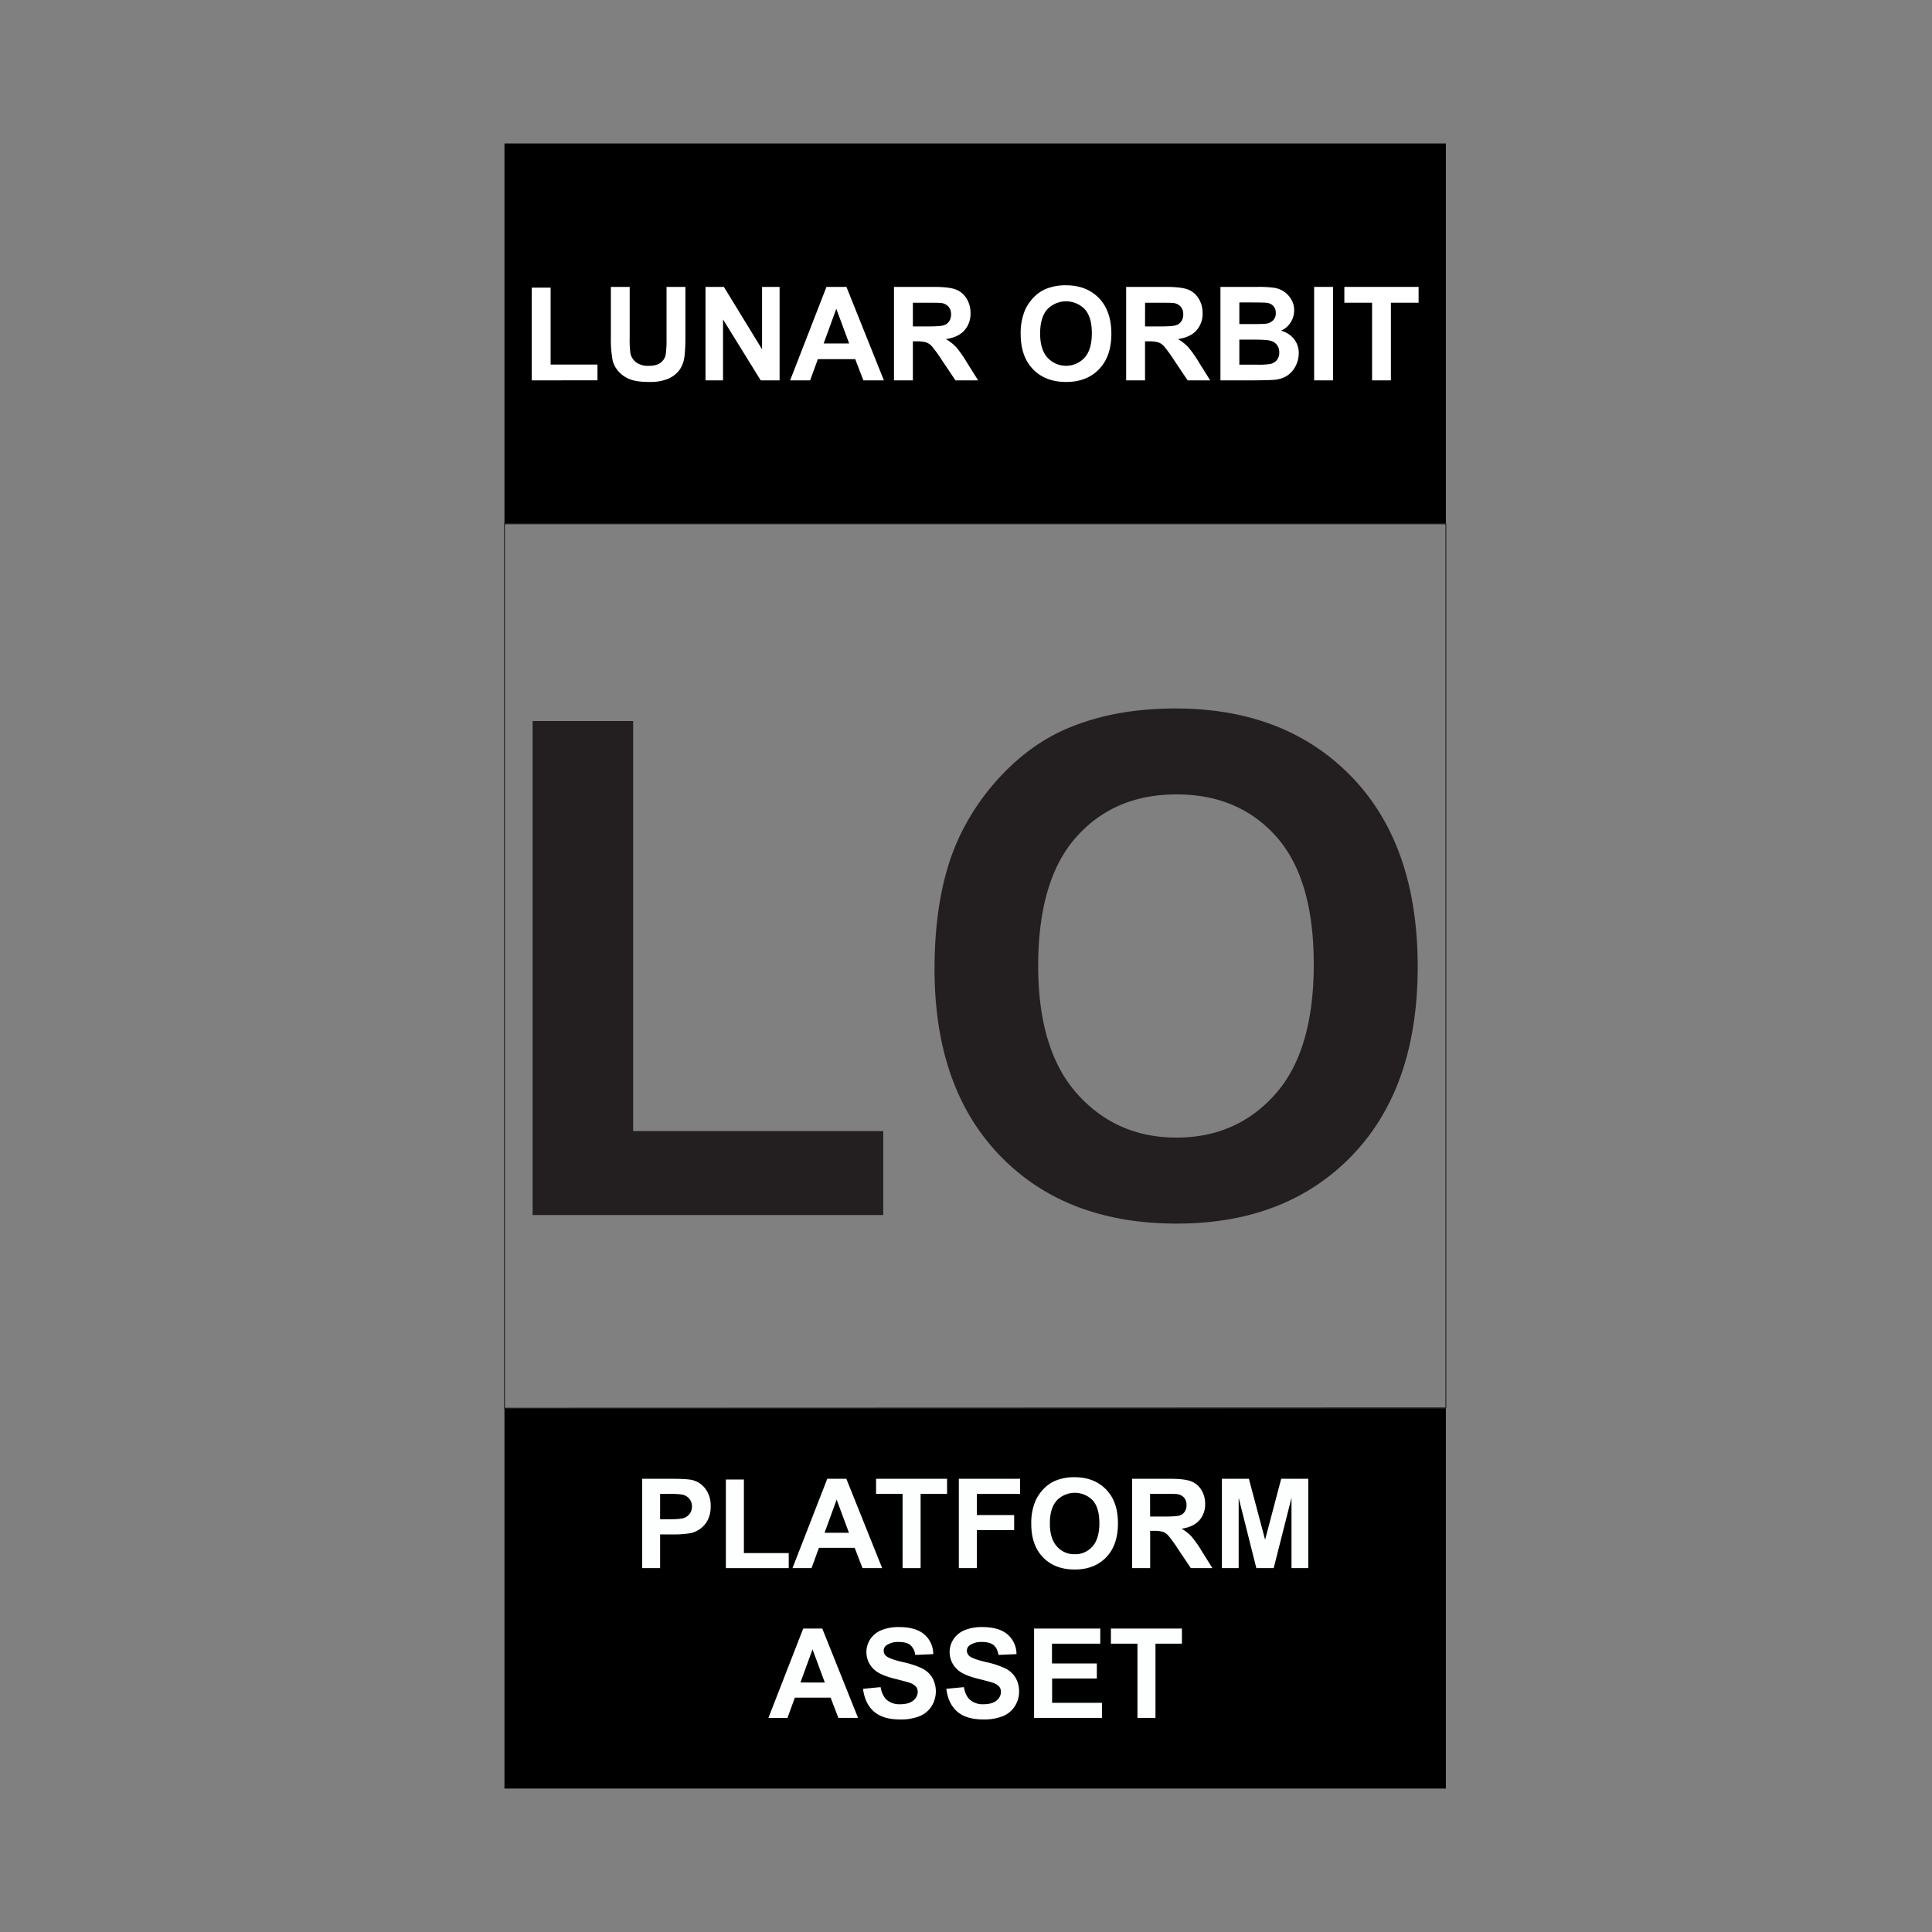 <svg id="Layer_1" data-name="Layer 1" xmlns="http://www.w3.org/2000/svg" viewBox="0 0 1080 1080"><rect x="0" y="0" width="1080" height="1080" fill="#808080" stroke="none"/><defs><style>.cls-1,.cls-2{fill:none;}.cls-2{stroke:#231f20;stroke-miterlimit:10;stroke-width:0.5px;}.cls-3{fill:#fdfefe;}.cls-4{fill:#231f20;}.cls-5{fill:#fff;}</style></defs><title>PLATFORM ASSET</title><rect class="cls-1" x="5.12" width="1080" height="1080"/><rect x="281.99" y="80.19" width="526.26" height="212.63"/><rect x="281.99" y="787.18" width="526.26" height="212.63"/><polygon class="cls-2" points="808.25 787 281.99 787.18 281.99 292.82 808.25 292.82 808.25 787"/><path class="cls-3" d="M359,876.59V826.65h16.18q9.21,0,12,.75a13.07,13.07,0,0,1,7.19,4.89,15.5,15.5,0,0,1,2.9,9.72,16.35,16.35,0,0,1-1.67,7.74,13.67,13.67,0,0,1-4.24,4.92,14.79,14.79,0,0,1-5.23,2.37,58.3,58.3,0,0,1-10.46.71H369v18.84ZM369,835.1v14.17h5.51c4,0,6.63-.26,8-.78a6.57,6.57,0,0,0,4.29-6.34,6.49,6.49,0,0,0-1.6-4.5,7,7,0,0,0-4.06-2.21,48,48,0,0,0-7.25-.34Z"/><path class="cls-3" d="M405.76,876.59V827.06h10.08v41.12h25.07v8.41Z"/><path class="cls-3" d="M493.14,876.59h-11l-4.36-11.34h-20l-4.12,11.34H443l19.45-49.94h10.66Zm-18.57-19.76-6.88-18.53-6.75,18.53Z"/><path class="cls-3" d="M504.55,876.59V835.1H489.73v-8.45h39.69v8.45H514.63v41.49Z"/><path class="cls-3" d="M536,876.59V826.65h34.24v8.45H546.07v11.82h20.85v8.45H546.07v21.22Z"/><path class="cls-3" d="M576.49,851.93a31.6,31.6,0,0,1,2.29-12.81,23.33,23.33,0,0,1,4.65-6.85,19.45,19.45,0,0,1,6.45-4.5,27.55,27.55,0,0,1,10.77-2q11,0,17.66,6.85t6.63,19q0,12.09-6.58,18.92t-17.58,6.83q-11.13,0-17.71-6.79T576.49,851.93Zm10.39-.34q0,8.48,3.92,12.86a12.79,12.79,0,0,0,10,4.37,12.61,12.61,0,0,0,9.89-4.34q3.87-4.35,3.87-13t-3.76-12.81a14,14,0,0,0-20,.05Q586.89,843,586.88,851.59Z"/><path class="cls-3" d="M632.84,876.59V826.65h21.22q8,0,11.63,1.35a11.43,11.43,0,0,1,5.81,4.78,14.35,14.35,0,0,1,2.18,7.87,13.33,13.33,0,0,1-3.3,9.28q-3.3,3.68-9.88,4.62a23.54,23.54,0,0,1,5.4,4.19,56.66,56.66,0,0,1,5.74,8.11l6.1,9.74H665.68l-7.29-10.87a69.7,69.7,0,0,0-5.32-7.34,7.76,7.76,0,0,0-3-2.08,16.78,16.78,0,0,0-5.07-.56h-2.05v20.85Zm10.08-28.82h7.46q7.26,0,9.06-.61a5.41,5.41,0,0,0,2.83-2.11,6.52,6.52,0,0,0,1-3.75,6,6,0,0,0-1.34-4.07,6.16,6.16,0,0,0-3.8-2q-1.23-.16-7.36-.17h-7.87Z"/><path class="cls-3" d="M683.05,876.59V826.65h15.09l9.06,34.07,9-34.07h15.13v49.94h-9.37V837.28L712,876.59H702.3l-9.88-39.31v39.31Z"/><path class="cls-3" d="M479.65,960.31h-11L464.32,949h-20l-4.12,11.34H429.54L449,910.37h10.66Zm-18.57-19.76L454.2,922l-6.75,18.53Z"/><path class="cls-3" d="M482.44,944.06l9.81-.95q.88,4.93,3.59,7.25a10.86,10.86,0,0,0,7.31,2.32q4.88,0,7.34-2.06A6.13,6.13,0,0,0,513,945.8a4.53,4.53,0,0,0-1-3,8.25,8.25,0,0,0-3.62-2.16q-1.79-.61-8.08-2.18-8.1-2-11.38-4.94a13.13,13.13,0,0,1-2.43-17.19,13.58,13.58,0,0,1,6.23-5.06,25.17,25.17,0,0,1,9.83-1.73q9.4,0,14.15,4.12a14.52,14.52,0,0,1,5,11l-10.08.45a8.59,8.59,0,0,0-2.77-5.54c-1.42-1.12-3.55-1.69-6.39-1.69a11.53,11.53,0,0,0-6.88,1.81,3.62,3.62,0,0,0-1.6,3.1,3.82,3.82,0,0,0,1.49,3c1.28,1.07,4.36,2.18,9.27,3.34a49.29,49.29,0,0,1,10.88,3.59,14,14,0,0,1,5.52,5.08,15.68,15.68,0,0,1-.39,16,14.27,14.27,0,0,1-6.74,5.57,28.21,28.21,0,0,1-10.87,1.82q-9.48,0-14.55-4.37T482.44,944.06Z"/><path class="cls-3" d="M529,944.06l9.81-.95q.88,4.93,3.6,7.25a10.82,10.82,0,0,0,7.3,2.32q4.88,0,7.35-2.06a6.16,6.16,0,0,0,2.47-4.82,4.58,4.58,0,0,0-1-3,8.35,8.35,0,0,0-3.63-2.16q-1.77-.61-8.07-2.18-8.12-2-11.38-4.94a13.12,13.12,0,0,1-2.44-17.19,13.56,13.56,0,0,1,6.24-5.06,25.08,25.08,0,0,1,9.82-1.73q9.4,0,14.16,4.12a14.55,14.55,0,0,1,5,11l-10.09.45q-.64-3.86-2.77-5.54c-1.42-1.12-3.55-1.69-6.39-1.69a11.55,11.55,0,0,0-6.88,1.81,3.62,3.62,0,0,0-1.6,3.1,3.83,3.83,0,0,0,1.5,3q1.91,1.61,9.26,3.34a49.41,49.41,0,0,1,10.89,3.59,14,14,0,0,1,5.52,5.08,14.91,14.91,0,0,1,2,8,14.72,14.72,0,0,1-2.39,8,14.23,14.23,0,0,1-6.74,5.57,28.21,28.21,0,0,1-10.87,1.82q-9.47,0-14.54-4.37T529,944.06Z"/><path class="cls-3" d="M578.06,960.31V910.37h37v8.45h-27v11.07h25.08v8.41H588.14v13.59H616v8.42Z"/><path class="cls-3" d="M635.84,960.31V918.82H621v-8.45H660.7v8.45H645.92v41.49Z"/><path class="cls-4" d="M297.72,679.23V403.05h56.22V632.31h139.8v46.92Z"/><path class="cls-4" d="M522.42,541.71q0-42.54,12.73-71.42a131.24,131.24,0,0,1,25.92-38.18q16.44-16.91,36-25.07,26-11,60-11,61.54,0,98.48,38.18t36.95,106.18q0,67.43-36.66,105.51t-98,38.09q-62.11,0-98.77-37.9T522.42,541.71Zm57.93-1.9q0,47.3,21.85,71.7t55.46,24.41q33.62,0,55.18-24.22t21.56-72.65q0-47.86-21-71.42t-55.75-23.55q-34.75,0-56,23.84T580.35,539.81Z"/><path class="cls-5" d="M297.25,212.63V160.8H307.8v43H334v8.8Z"/><path class="cls-5" d="M341.48,160.38H352v28.3a57.06,57.06,0,0,0,.4,8.73,8.42,8.42,0,0,0,3.22,5.15,11.21,11.21,0,0,0,7,1.94q4.49,0,6.77-1.83a7.29,7.29,0,0,0,2.75-4.51,58.76,58.76,0,0,0,.46-8.88v-28.9h10.55v27.44q0,9.42-.85,13.3a14.79,14.79,0,0,1-3.16,6.56,16,16,0,0,1-6.15,4.26,26.86,26.86,0,0,1-10.05,1.58q-7.49,0-11.35-1.73a16.14,16.14,0,0,1-6.11-4.49,14.28,14.28,0,0,1-3-5.79,63.26,63.26,0,0,1-1-13.26Z"/><path class="cls-5" d="M394.38,212.63V160.38h10.27L426,195.27V160.38h9.8v52.25H425.25l-21.07-34.07v34.07Z"/><path class="cls-5" d="M494.11,212.63H482.64l-4.57-11.87H457.19l-4.32,11.87H441.68L462,160.38h11.16ZM474.69,192l-7.2-19.39L460.43,192Z"/><path class="cls-5" d="M499.74,212.63V160.38H522q8.38,0,12.17,1.4a12,12,0,0,1,6.08,5,15.08,15.08,0,0,1,2.28,8.24,14,14,0,0,1-3.45,9.71q-3.46,3.82-10.34,4.83a24.78,24.78,0,0,1,5.65,4.38,59.58,59.58,0,0,1,6,8.49l6.38,10.19H534.11l-7.63-11.37a74.27,74.27,0,0,0-5.56-7.68,8.23,8.23,0,0,0-3.17-2.18,17.57,17.57,0,0,0-5.32-.58H510.3v21.81Zm10.56-30.15h7.8q7.59,0,9.48-.65a5.61,5.61,0,0,0,3-2.21,6.81,6.81,0,0,0,1.07-3.92,6.29,6.29,0,0,0-1.41-4.26,6.49,6.49,0,0,0-4-2.05c-.86-.11-3.42-.17-7.7-.17H510.3Z"/><path class="cls-5" d="M570.57,186.82a33.26,33.26,0,0,1,2.39-13.4,24.65,24.65,0,0,1,4.86-7.16,20.3,20.3,0,0,1,6.76-4.71,28.81,28.81,0,0,1,11.26-2.07q11.55,0,18.48,7.17t6.94,19.92q0,12.66-6.88,19.81T596,213.52q-11.67,0-18.54-7.11T570.57,186.82Zm10.87-.35q0,8.88,4.1,13.45a14.09,14.09,0,0,0,20.76,0q4.05-4.54,4.05-13.63t-3.94-13.41a14.59,14.59,0,0,0-21,.06Q581.44,177.45,581.44,186.47Z"/><path class="cls-5" d="M629.53,212.63V160.38h22.2q8.38,0,12.18,1.4a12,12,0,0,1,6.07,5,15.08,15.08,0,0,1,2.28,8.24,14,14,0,0,1-3.45,9.71q-3.46,3.82-10.34,4.83a24.78,24.78,0,0,1,5.65,4.38,59.44,59.44,0,0,1,6,8.49l6.38,10.19H663.89l-7.63-11.37a74.27,74.27,0,0,0-5.56-7.68,8.23,8.23,0,0,0-3.17-2.18,17.54,17.54,0,0,0-5.31-.58h-2.14v21.81Zm10.55-30.15h7.8q7.61,0,9.49-.65a5.62,5.62,0,0,0,3-2.21,6.73,6.73,0,0,0,1.07-3.92,6.34,6.34,0,0,0-1.4-4.26,6.51,6.51,0,0,0-4-2.05q-1.28-.16-7.7-.17h-8.23Z"/><path class="cls-5" d="M682.24,160.38h20.89a61.08,61.08,0,0,1,9.25.51,13.79,13.79,0,0,1,5.46,2.16,13.42,13.42,0,0,1,4,4.37,11.78,11.78,0,0,1,1.6,6.11,12.38,12.38,0,0,1-7.34,11.33,13.8,13.8,0,0,1,7.34,4.74,12.63,12.63,0,0,1,2.57,7.88,15.63,15.63,0,0,1-1.66,6.94,14.06,14.06,0,0,1-4.53,5.38,14.86,14.86,0,0,1-7.07,2.47c-1.76.2-6,.31-12.73.36H682.24Zm10.56,8.69v12.09h6.91c4.11,0,6.67-.06,7.66-.18a7,7,0,0,0,4.26-1.87,5.51,5.51,0,0,0,1.55-4.08,5.73,5.73,0,0,0-1.33-3.94,6.09,6.09,0,0,0-4-1.84c-1-.12-4-.18-9-.18Zm0,20.78v14h9.76a48.4,48.4,0,0,0,7.24-.32,6.55,6.55,0,0,0,3.83-2.09,6.39,6.39,0,0,0,1.48-4.44,6.8,6.8,0,0,0-1.14-4,6.47,6.47,0,0,0-3.3-2.39q-2.16-.75-9.36-.75Z"/><path class="cls-5" d="M734.61,212.63V160.38h10.55v52.25Z"/><path class="cls-5" d="M767,212.63V169.22h-15.5v-8.84H793v8.84H777.52v43.41Z"/></svg>